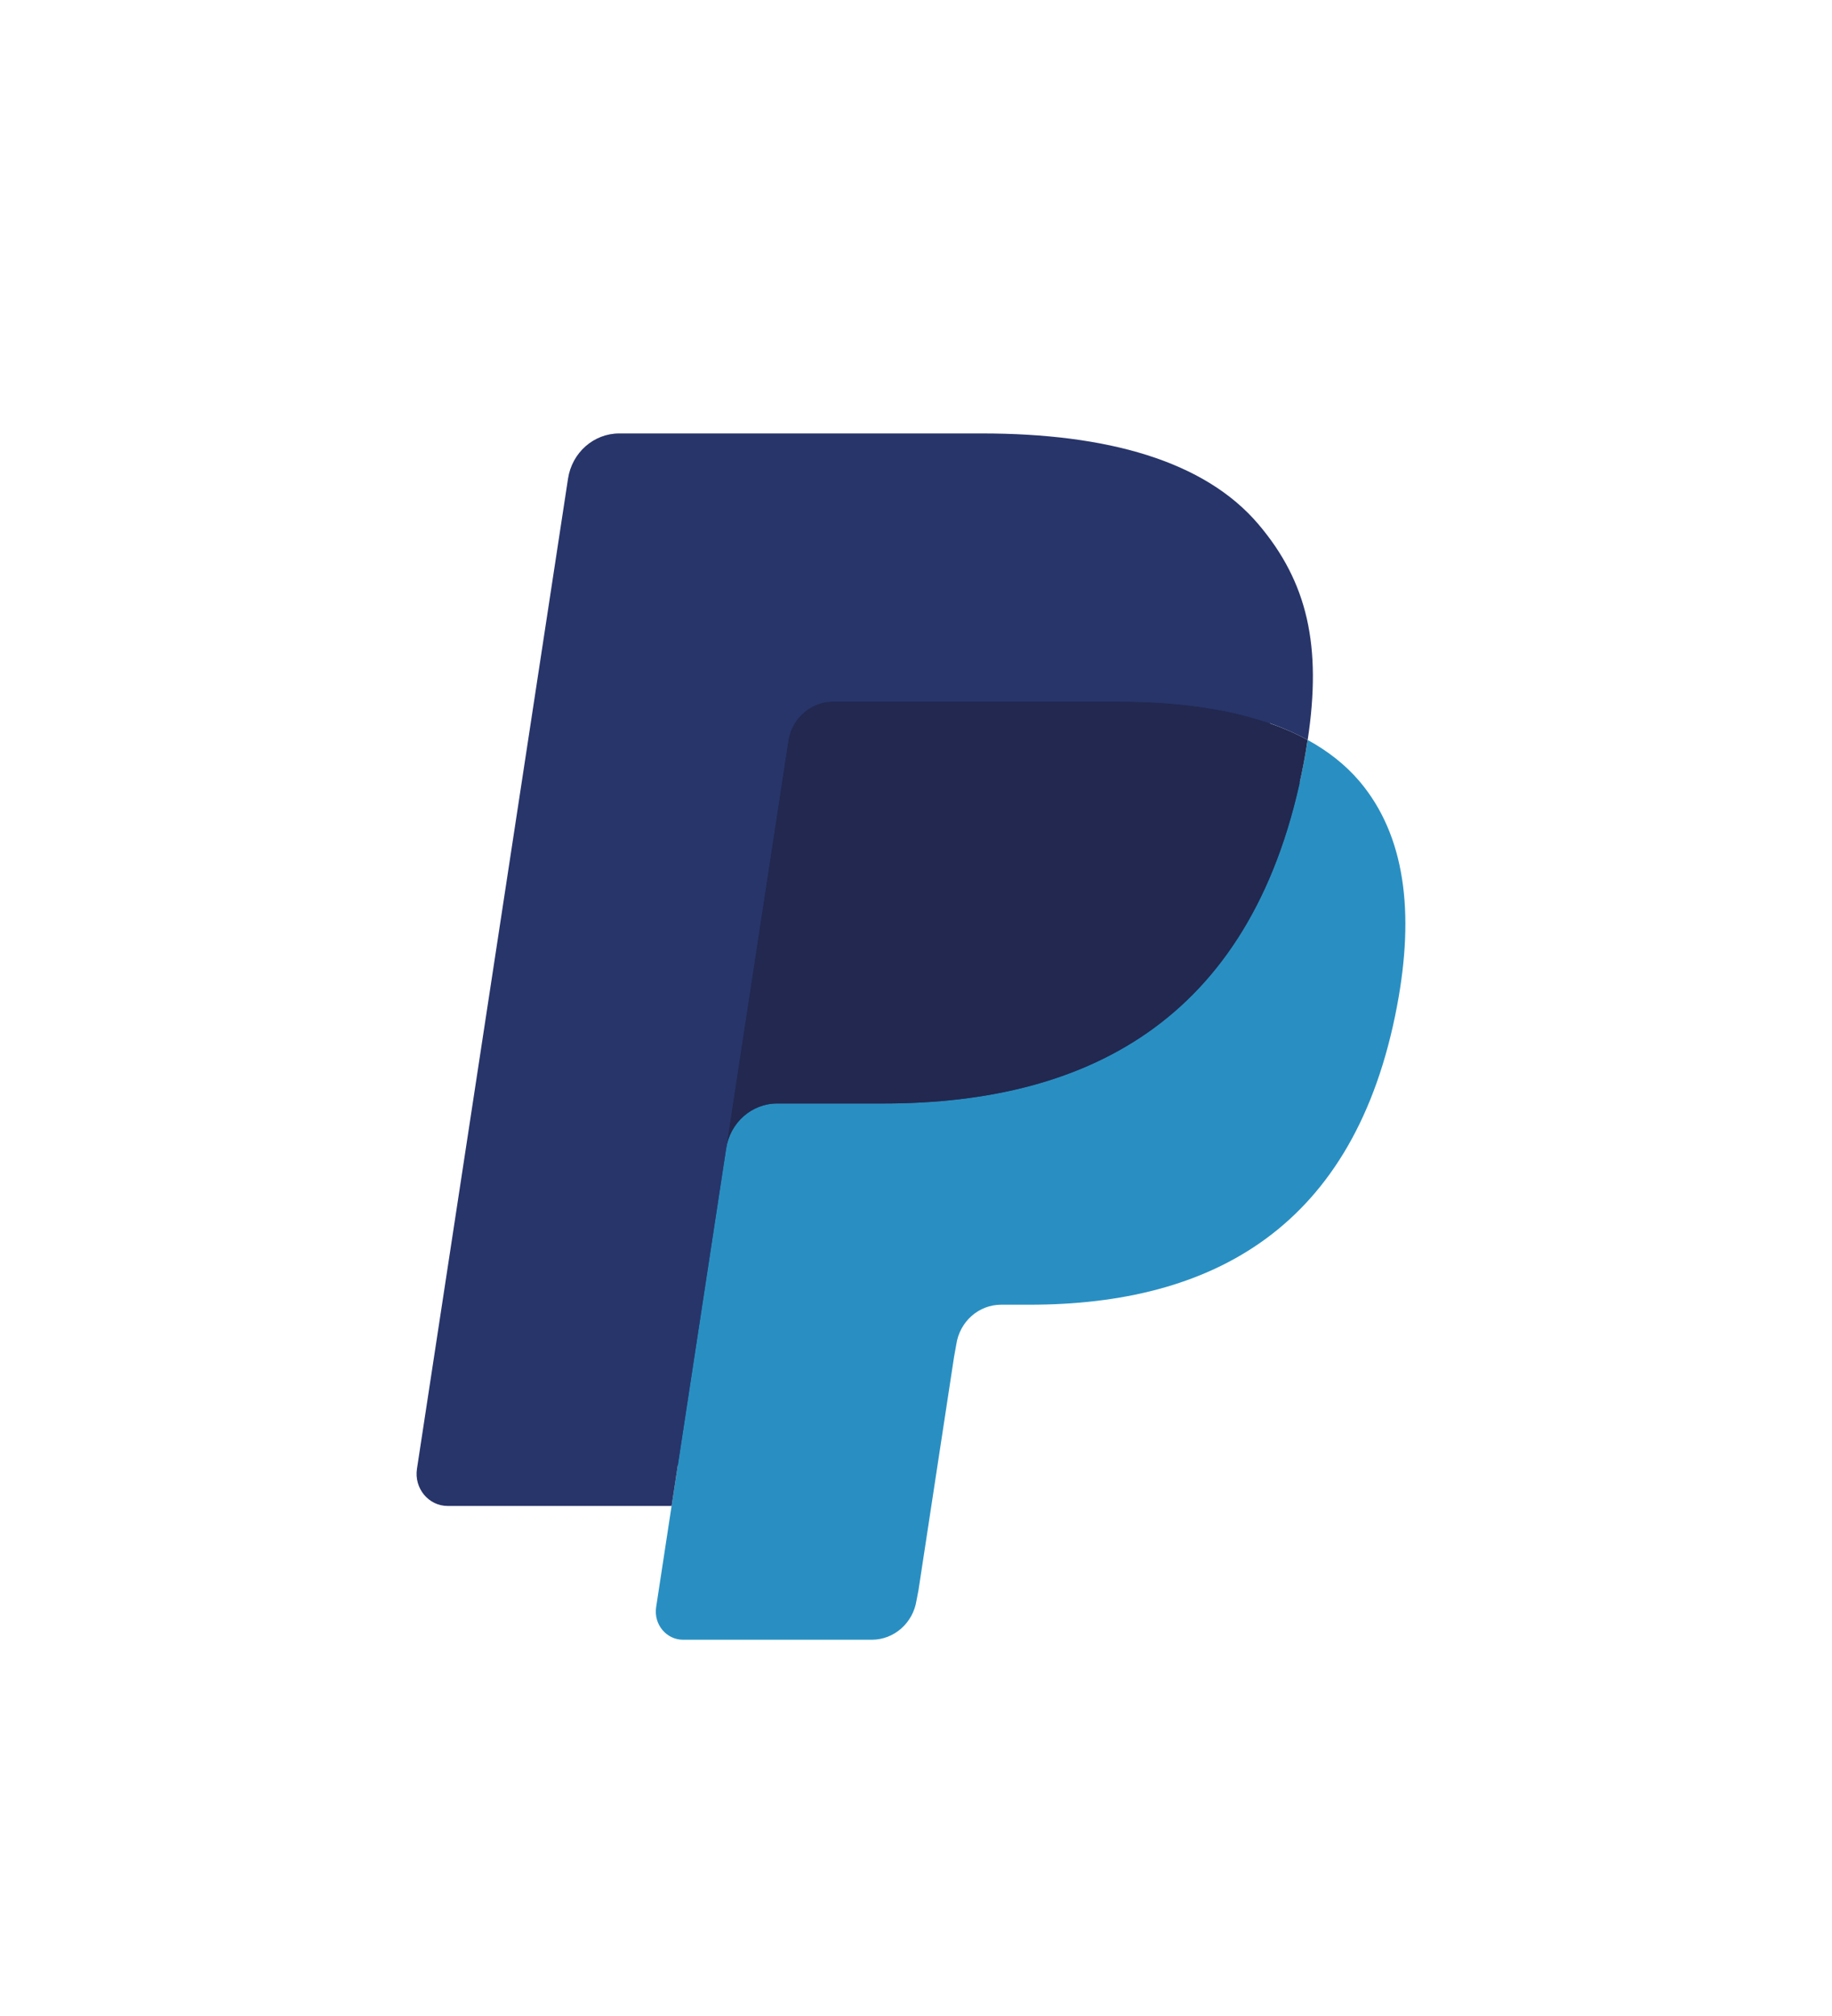 <svg width="20" height="22" viewBox="0 0 20 22" fill="none" xmlns="http://www.w3.org/2000/svg">
<g filter="url(#filter0_d_4002_11319)">
<path fill-rule="evenodd" clip-rule="evenodd" d="M7.614 13.448L7.835 11.999L7.343 11.987H4.995L6.627 1.294C6.632 1.261 6.649 1.231 6.673 1.21C6.697 1.188 6.727 1.177 6.76 1.177H10.719C12.033 1.177 12.94 1.459 13.414 2.017C13.636 2.279 13.777 2.553 13.845 2.854C13.917 3.17 13.918 3.547 13.848 4.007L13.843 4.041V4.336L14.065 4.466C14.252 4.568 14.401 4.685 14.515 4.82C14.705 5.044 14.827 5.328 14.879 5.665C14.933 6.012 14.915 6.425 14.827 6.892C14.726 7.429 14.562 7.898 14.341 8.281C14.138 8.633 13.879 8.926 13.571 9.153C13.277 9.369 12.928 9.532 12.534 9.637C12.151 9.74 11.715 9.792 11.237 9.792H10.929C10.709 9.792 10.495 9.874 10.326 10.021C10.158 10.171 10.047 10.376 10.012 10.6L9.989 10.73L9.599 13.285L9.582 13.379C9.577 13.408 9.569 13.423 9.557 13.433C9.546 13.442 9.531 13.448 9.517 13.448H7.614" fill="#28356A"/>
<path fill-rule="evenodd" clip-rule="evenodd" d="M14.276 4.075C14.264 4.153 14.25 4.232 14.235 4.314C13.713 7.085 11.927 8.042 9.646 8.042H8.484C8.205 8.042 7.97 8.252 7.927 8.536L7.163 13.539C7.135 13.726 7.274 13.894 7.457 13.894H9.517C9.761 13.894 9.968 13.711 10.006 13.463L10.027 13.354L10.415 10.81L10.44 10.671C10.477 10.421 10.685 10.238 10.929 10.238H11.237C13.233 10.238 14.796 9.4 15.252 6.976C15.443 5.964 15.344 5.118 14.84 4.524C14.687 4.345 14.497 4.196 14.276 4.075" fill="#298FC2"/>
<path fill-rule="evenodd" clip-rule="evenodd" d="M13.729 3.85C13.649 3.826 13.567 3.804 13.483 3.784C13.398 3.765 13.311 3.748 13.221 3.733C12.908 3.681 12.565 3.656 12.197 3.656H9.094C9.018 3.656 8.945 3.674 8.88 3.706C8.737 3.777 8.631 3.917 8.605 4.089L7.945 8.41L7.926 8.536C7.969 8.252 8.205 8.042 8.484 8.042H9.645C11.927 8.042 13.713 7.085 14.235 4.315C14.25 4.233 14.264 4.153 14.275 4.075C14.143 4.002 14 3.94 13.846 3.888C13.808 3.874 13.769 3.862 13.729 3.85" fill="#22284F"/>
<path fill-rule="evenodd" clip-rule="evenodd" d="M8.605 4.089C8.631 3.917 8.738 3.777 8.881 3.707C8.946 3.674 9.018 3.656 9.095 3.656H12.198C12.565 3.656 12.909 3.681 13.222 3.734C13.311 3.748 13.398 3.765 13.483 3.785C13.567 3.804 13.65 3.826 13.729 3.85C13.769 3.862 13.808 3.875 13.847 3.887C14.001 3.94 14.144 4.003 14.276 4.075C14.431 3.051 14.275 2.354 13.739 1.722C13.149 1.027 12.083 0.73 10.719 0.73H6.76C6.482 0.73 6.244 0.939 6.201 1.224L4.552 12.028C4.519 12.242 4.679 12.434 4.887 12.434H7.332L8.605 4.089" fill="#28356A"/>
</g>
<defs>
<filter id="filter0_d_4002_11319" x="0.548" y="0.73" width="18.795" height="21.164" filterUnits="userSpaceOnUse" color-interpolation-filters="sRGB">
<feFlood flood-opacity="0" result="BackgroundImageFix"/>
<feColorMatrix in="SourceAlpha" type="matrix" values="0 0 0 0 0 0 0 0 0 0 0 0 0 0 0 0 0 0 127 0" result="hardAlpha"/>
<feOffset dy="4"/>
<feGaussianBlur stdDeviation="2"/>
<feComposite in2="hardAlpha" operator="out"/>
<feColorMatrix type="matrix" values="0 0 0 0 0 0 0 0 0 0 0 0 0 0 0 0 0 0 0.25 0"/>
<feBlend mode="normal" in2="BackgroundImageFix" result="effect1_dropShadow_4002_11319"/>
<feBlend mode="normal" in="SourceGraphic" in2="effect1_dropShadow_4002_11319" result="shape"/>
</filter>
</defs>
</svg>
